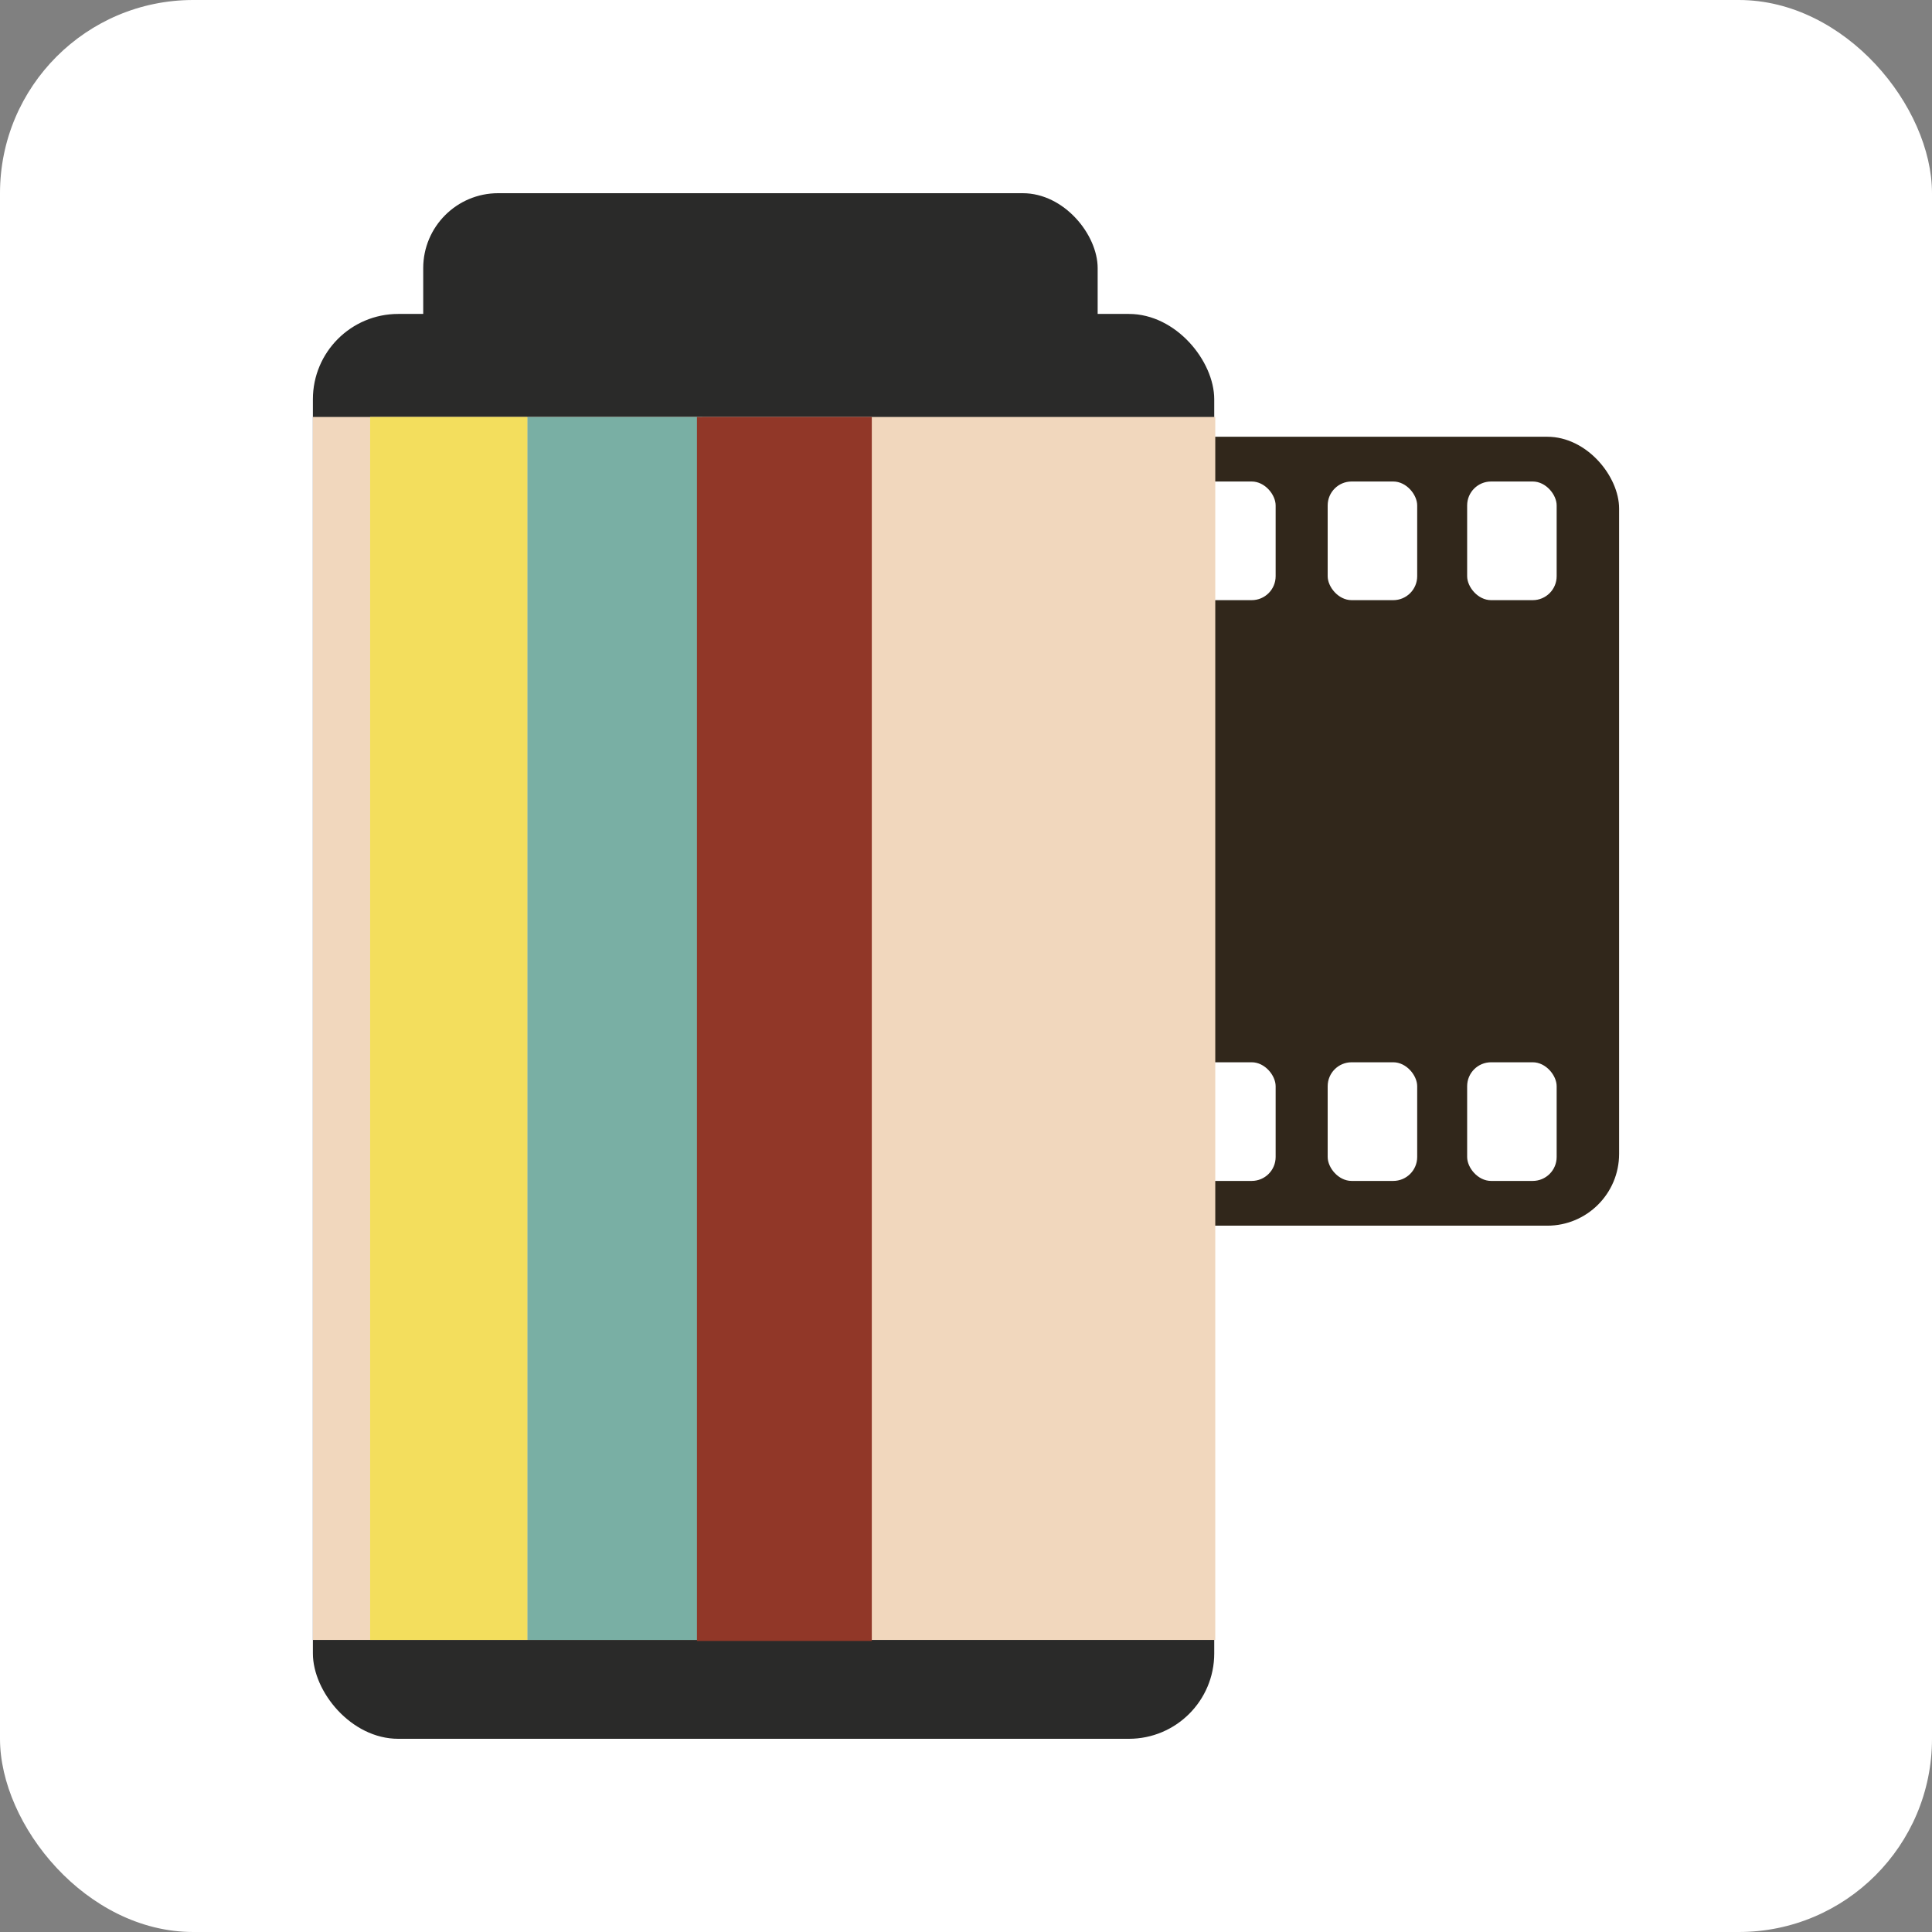 <svg xmlns="http://www.w3.org/2000/svg" version="1.1" xmlns:xlink="http://www.w3.org/1999/xlink" xmlns:svgjs="http://svgjs.com/svgjs" width="1000" height="1000"><rect width="100%" height="100%" fill="#808080" stroke="none"/><rect width="1000" height="1000" rx="100" ry="100" fill="#ffffff"></rect><g transform="matrix(53.872,0,0,53.872,161.953,100)"><svg xmlns="http://www.w3.org/2000/svg" version="1.1" xmlns:xlink="http://www.w3.org/1999/xlink" xmlns:svgjs="http://svgjs.com/svgjs" width="12.55" height="14.85"><svg id="Layer_1" xmlns="http://www.w3.org/2000/svg" width="12.55" height="14.85" viewBox="0 0 12.55 14.85"><defs><style>.cls-1{fill:#fff;}.cls-2{fill:#79afa4;}.cls-3{fill:#2a2a29;}.cls-4{fill:#f3de5d;}.cls-5{fill:#913728;}.cls-6{fill:#31271b;}.cls-7{fill:#f1d7bd;}</style></defs><rect class="cls-6" x="7.37" y="2.34" width="5.18" height="7.58" rx=".69" ry=".69"></rect><rect class="cls-1" x="8.39" y="8.35" width=".86" height="1.14" rx=".23" ry=".23"></rect><rect class="cls-1" x="11.09" y="8.35" width=".86" height="1.14" rx=".23" ry=".23"></rect><rect class="cls-1" x="9.75" y="8.35" width=".86" height="1.14" rx=".23" ry=".23"></rect><rect class="cls-1" x="8.39" y="2.77" width=".86" height="1.14" rx=".23" ry=".23"></rect><rect class="cls-3" x="1.06" width="6.48" height="13.87" rx=".72" ry=".72"></rect><rect class="cls-3" x="0" y="1.16" width="8.66" height="13.69" rx=".82" ry=".82"></rect><rect class="cls-7" y="2.15" width="8.67" height="11.75"></rect><rect class="cls-2" x="2.06" y="2.15" width="1.68" height="11.75"></rect><rect class="cls-5" x="3.69" y="2.15" width="1.68" height="11.76"></rect><rect class="cls-4" x=".55" y="2.15" width="1.51" height="11.75"></rect><rect class="cls-1" x="11.09" y="2.77" width=".86" height="1.14" rx=".23" ry=".23"></rect><rect class="cls-1" x="9.75" y="2.77" width=".86" height="1.14" rx=".23" ry=".23"></rect></svg></svg></g></svg>